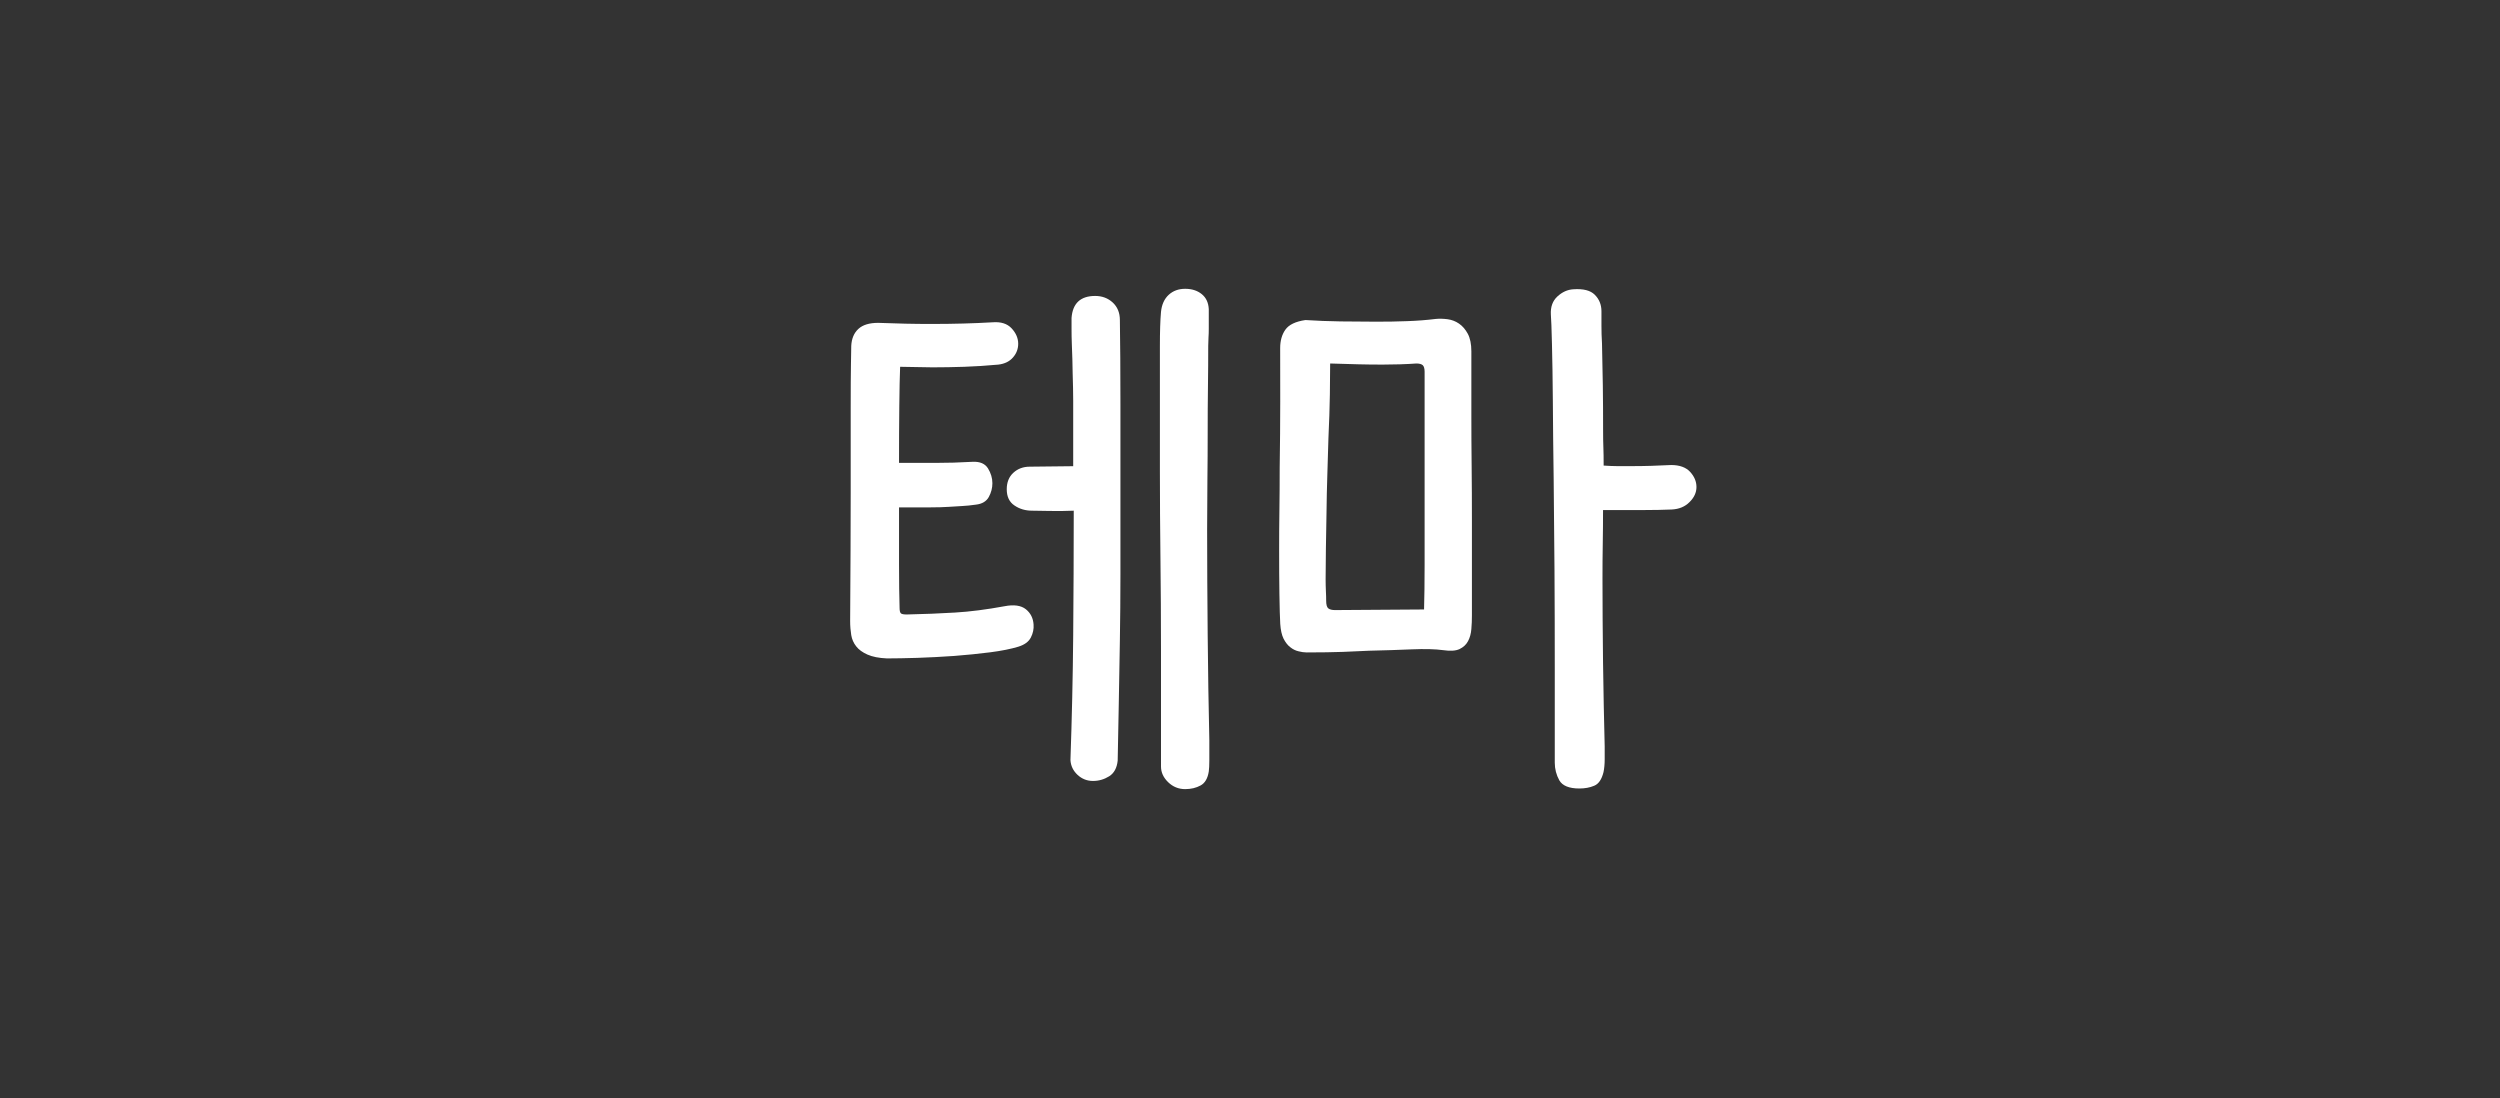 <?xml version="1.0" encoding="utf-8"?>
<!-- Generator: Adobe Illustrator 21.1.0, SVG Export Plug-In . SVG Version: 6.00 Build 0)  -->
<svg version="1.1" id="레이어_1" xmlns="http://www.w3.org/2000/svg" xmlns:xlink="http://www.w3.org/1999/xlink" x="0px"
	 y="0px" viewBox="0 0 36.417 16" style="enable-background:new 0 0 36.417 16;" xml:space="preserve">
<rect x="0" y="0" width="36.417" height="16" fill="#333333" stroke="none"/>
<style type="text/css">
	.st0{fill:#FFFFFF;}
</style>
<g>
	<path class="st0" d="M13.104,8.855c0,0.042,0.007,0.069,0.02,0.08s0.042,0.016,0.084,0.016c0.25-0.005,0.485-0.015,0.704-0.028
		c0.219-0.013,0.458-0.044,0.72-0.092c0.138-0.027,0.242-0.012,0.312,0.044c0.069,0.056,0.106,0.13,0.112,0.222
		c0.005,0.064-0.008,0.128-0.04,0.19s-0.093,0.106-0.184,0.134c-0.106,0.032-0.243,0.06-0.408,0.081
		c-0.166,0.021-0.34,0.039-0.524,0.053c-0.184,0.013-0.362,0.022-0.536,0.028c-0.173,0.005-0.321,0.008-0.444,0.008
		c-0.117-0.005-0.212-0.024-0.284-0.056c-0.072-0.032-0.127-0.072-0.164-0.12c-0.038-0.048-0.062-0.103-0.072-0.164
		s-0.016-0.13-0.016-0.204c0.005-0.742,0.008-1.362,0.008-1.86s0-0.903,0-1.212c0-0.31,0.001-0.536,0.004-0.68
		C12.399,5.15,12.4,5.065,12.4,5.039c0.005-0.106,0.04-0.189,0.104-0.248s0.16-0.088,0.288-0.088
		c0.144,0.005,0.276,0.009,0.396,0.012c0.12,0.003,0.25,0.004,0.388,0.004c0.314,0,0.608-0.008,0.88-0.024
		c0.123-0.01,0.216,0.019,0.28,0.088c0.064,0.069,0.096,0.144,0.096,0.224c0,0.075-0.025,0.142-0.076,0.2
		c-0.051,0.059-0.122,0.093-0.212,0.104c-0.176,0.016-0.341,0.027-0.496,0.032c-0.155,0.005-0.31,0.008-0.464,0.008l-0.472-0.008
		c-0.005,0.134-0.01,0.324-0.012,0.572c-0.003,0.248-0.004,0.524-0.004,0.828c0.17,0,0.345,0,0.524,0s0.361-0.005,0.548-0.016
		c0.107-0.005,0.181,0.027,0.224,0.096c0.042,0.069,0.064,0.141,0.064,0.216c0,0.069-0.017,0.136-0.052,0.2
		c-0.035,0.064-0.098,0.102-0.188,0.112c-0.075,0.011-0.14,0.017-0.196,0.02c-0.056,0.002-0.121,0.007-0.196,0.012
		c-0.075,0.005-0.168,0.008-0.28,0.008c-0.112,0-0.261,0-0.448,0c0,0.287,0,0.561,0,0.824S13.099,8.69,13.104,8.855z M15.633,6.791
		c0-0.128,0-0.241,0-0.34s0-0.197,0-0.296c0-0.099,0-0.204,0-0.316c0-0.112-0.003-0.248-0.008-0.408
		c0-0.053-0.001-0.119-0.004-0.196c-0.003-0.077-0.005-0.153-0.008-0.228c-0.003-0.074-0.004-0.145-0.004-0.212
		c0-0.066,0-0.121,0-0.164c0.016-0.213,0.131-0.32,0.344-0.32c0.101,0,0.187,0.032,0.256,0.096c0.069,0.064,0.104,0.149,0.104,0.256
		c0.005,0.331,0.008,0.737,0.008,1.22c0,0.483,0,1.001,0,1.556c0,0.299,0,0.609,0,0.932s-0.003,0.641-0.008,0.957
		c-0.005,0.314-0.011,0.621-0.016,0.92c-0.005,0.298-0.011,0.576-0.016,0.832c-0.011,0.106-0.052,0.183-0.124,0.228
		c-0.072,0.045-0.151,0.068-0.236,0.068c-0.085,0-0.16-0.029-0.224-0.088c-0.064-0.06-0.099-0.131-0.104-0.217
		c0.021-0.607,0.035-1.212,0.04-1.812c0.005-0.6,0.008-1.207,0.008-1.82c-0.123,0.005-0.24,0.007-0.352,0.004
		c-0.112-0.002-0.197-0.004-0.256-0.004c-0.096,0-0.182-0.025-0.256-0.076c-0.075-0.05-0.112-0.129-0.112-0.236
		c0-0.101,0.032-0.181,0.096-0.24S14.905,6.798,15,6.798L15.633,6.791z M16.912,10.807c0-0.416,0-0.858,0-1.328
		c0-0.469-0.003-0.92-0.008-1.352c-0.005-0.432-0.008-0.849-0.008-1.252s0-0.769,0-1.1c0-0.277,0-0.521,0-0.732
		c0-0.21,0.005-0.377,0.016-0.5c0.011-0.106,0.048-0.189,0.112-0.248s0.144-0.088,0.24-0.088c0.096,0,0.176,0.025,0.24,0.076
		s0.099,0.124,0.104,0.22v0.288c0,0.043-0.001,0.084-0.004,0.124C17.602,4.955,17.6,4.996,17.6,5.039
		c0,0.187-0.001,0.385-0.004,0.596c-0.003,0.211-0.004,0.434-0.004,0.668c0,0.224-0.001,0.453-0.004,0.688
		c-0.002,0.234-0.004,0.475-0.004,0.72c0,0.491,0.003,1.005,0.008,1.544c0.005,0.539,0.013,1.048,0.024,1.528v0.096
		c0,0.059,0,0.124,0,0.196c0,0.071-0.003,0.126-0.008,0.163c-0.016,0.102-0.056,0.17-0.12,0.204
		c-0.064,0.035-0.139,0.053-0.224,0.053c-0.096,0-0.179-0.034-0.248-0.101s-0.104-0.143-0.104-0.228V10.807z"/>
	<path class="st0" d="M18.648,5.07c0-0.106,0.025-0.196,0.076-0.268c0.051-0.072,0.148-0.119,0.292-0.14
		c0.165,0.011,0.336,0.017,0.512,0.02c0.177,0.002,0.35,0.004,0.521,0.004c0.154,0,0.305-0.002,0.452-0.008
		c0.146-0.005,0.284-0.016,0.412-0.032c0.053-0.005,0.11-0.004,0.172,0.004c0.061,0.008,0.117,0.029,0.168,0.064
		s0.093,0.084,0.128,0.148c0.034,0.064,0.052,0.149,0.052,0.256c0,0.075,0,0.196,0,0.364s0,0.363,0,0.584
		c0,0.222,0.001,0.461,0.004,0.72s0.004,0.519,0.004,0.78c0,0.262,0,0.514,0,0.756s0,0.457,0,0.644c0,0.064-0.002,0.129-0.008,0.197
		c-0.005,0.066-0.021,0.125-0.048,0.176s-0.068,0.089-0.124,0.116c-0.056,0.026-0.135,0.031-0.236,0.016
		c-0.117-0.016-0.271-0.02-0.46-0.012s-0.396,0.015-0.62,0.02c-0.111,0.006-0.239,0.011-0.384,0.017
		c-0.144,0.005-0.319,0.008-0.527,0.008c-0.038,0-0.078-0.006-0.12-0.017c-0.043-0.01-0.083-0.03-0.12-0.06
		c-0.038-0.029-0.069-0.07-0.097-0.124c-0.026-0.054-0.042-0.125-0.048-0.216c-0.005-0.091-0.009-0.235-0.012-0.433
		c-0.003-0.197-0.004-0.413-0.004-0.648c0-0.181,0.001-0.373,0.004-0.576s0.004-0.408,0.004-0.616
		c0.005-0.336,0.008-0.657,0.008-0.964S18.648,5.284,18.648,5.07z M20.744,8.878c0.005-0.176,0.008-0.392,0.008-0.648s0-0.522,0-0.8
		V5.415c0-0.048-0.01-0.08-0.028-0.096c-0.019-0.016-0.049-0.024-0.092-0.024c-0.069,0.005-0.149,0.009-0.24,0.012
		c-0.091,0.002-0.173,0.004-0.248,0.004c-0.122,0-0.238-0.001-0.348-0.004c-0.109-0.003-0.249-0.007-0.42-0.012
		c0,0.107-0.002,0.256-0.004,0.448c-0.003,0.192-0.01,0.405-0.021,0.64c-0.005,0.171-0.011,0.348-0.016,0.532
		c-0.006,0.184-0.01,0.368-0.012,0.552c-0.003,0.184-0.006,0.36-0.009,0.528c-0.002,0.168-0.004,0.316-0.004,0.444
		c0,0.064,0.002,0.122,0.004,0.172c0.003,0.051,0.004,0.098,0.004,0.14c0,0.059,0.011,0.096,0.032,0.112
		c0.021,0.016,0.054,0.024,0.097,0.024L20.744,8.878z M22.648,11.11c0-0.442,0-0.903,0-1.384c0-0.479-0.001-0.951-0.004-1.412
		s-0.007-0.904-0.012-1.328c-0.006-0.424-0.01-0.804-0.012-1.14c-0.003-0.336-0.007-0.615-0.013-0.836
		c-0.005-0.222-0.011-0.364-0.016-0.428c-0.006-0.112,0.026-0.2,0.096-0.264s0.146-0.099,0.232-0.104
		c0.144-0.01,0.248,0.016,0.312,0.08c0.064,0.064,0.097,0.144,0.097,0.24c0,0.064,0,0.135,0,0.212s0.002,0.164,0.008,0.26
		c0.005,0.208,0.009,0.412,0.012,0.612c0.003,0.2,0.004,0.42,0.004,0.66c0,0.091,0.001,0.171,0.004,0.24s0.004,0.157,0.004,0.264
		c0.075,0.005,0.141,0.008,0.196,0.008s0.127,0,0.212,0c0.091,0,0.185-0.001,0.28-0.004c0.096-0.003,0.194-0.007,0.296-0.012
		c0.123,0,0.215,0.034,0.276,0.1c0.061,0.067,0.092,0.14,0.092,0.22c0,0.08-0.033,0.153-0.101,0.22
		c-0.066,0.067-0.153,0.103-0.26,0.108c-0.122,0.005-0.26,0.008-0.412,0.008c-0.151,0-0.283,0-0.396,0h-0.192
		c0,0.16-0.001,0.323-0.004,0.488c-0.003,0.166-0.004,0.336-0.004,0.512c0,0.384,0.003,0.791,0.008,1.22
		c0.006,0.43,0.014,0.836,0.024,1.221c0,0.059,0,0.122,0,0.191s-0.006,0.131-0.017,0.185c-0.026,0.106-0.071,0.173-0.136,0.199
		c-0.063,0.027-0.136,0.04-0.216,0.04c-0.149,0-0.247-0.04-0.292-0.119C22.67,11.287,22.648,11.201,22.648,11.11z"/>
</g>
</svg>
